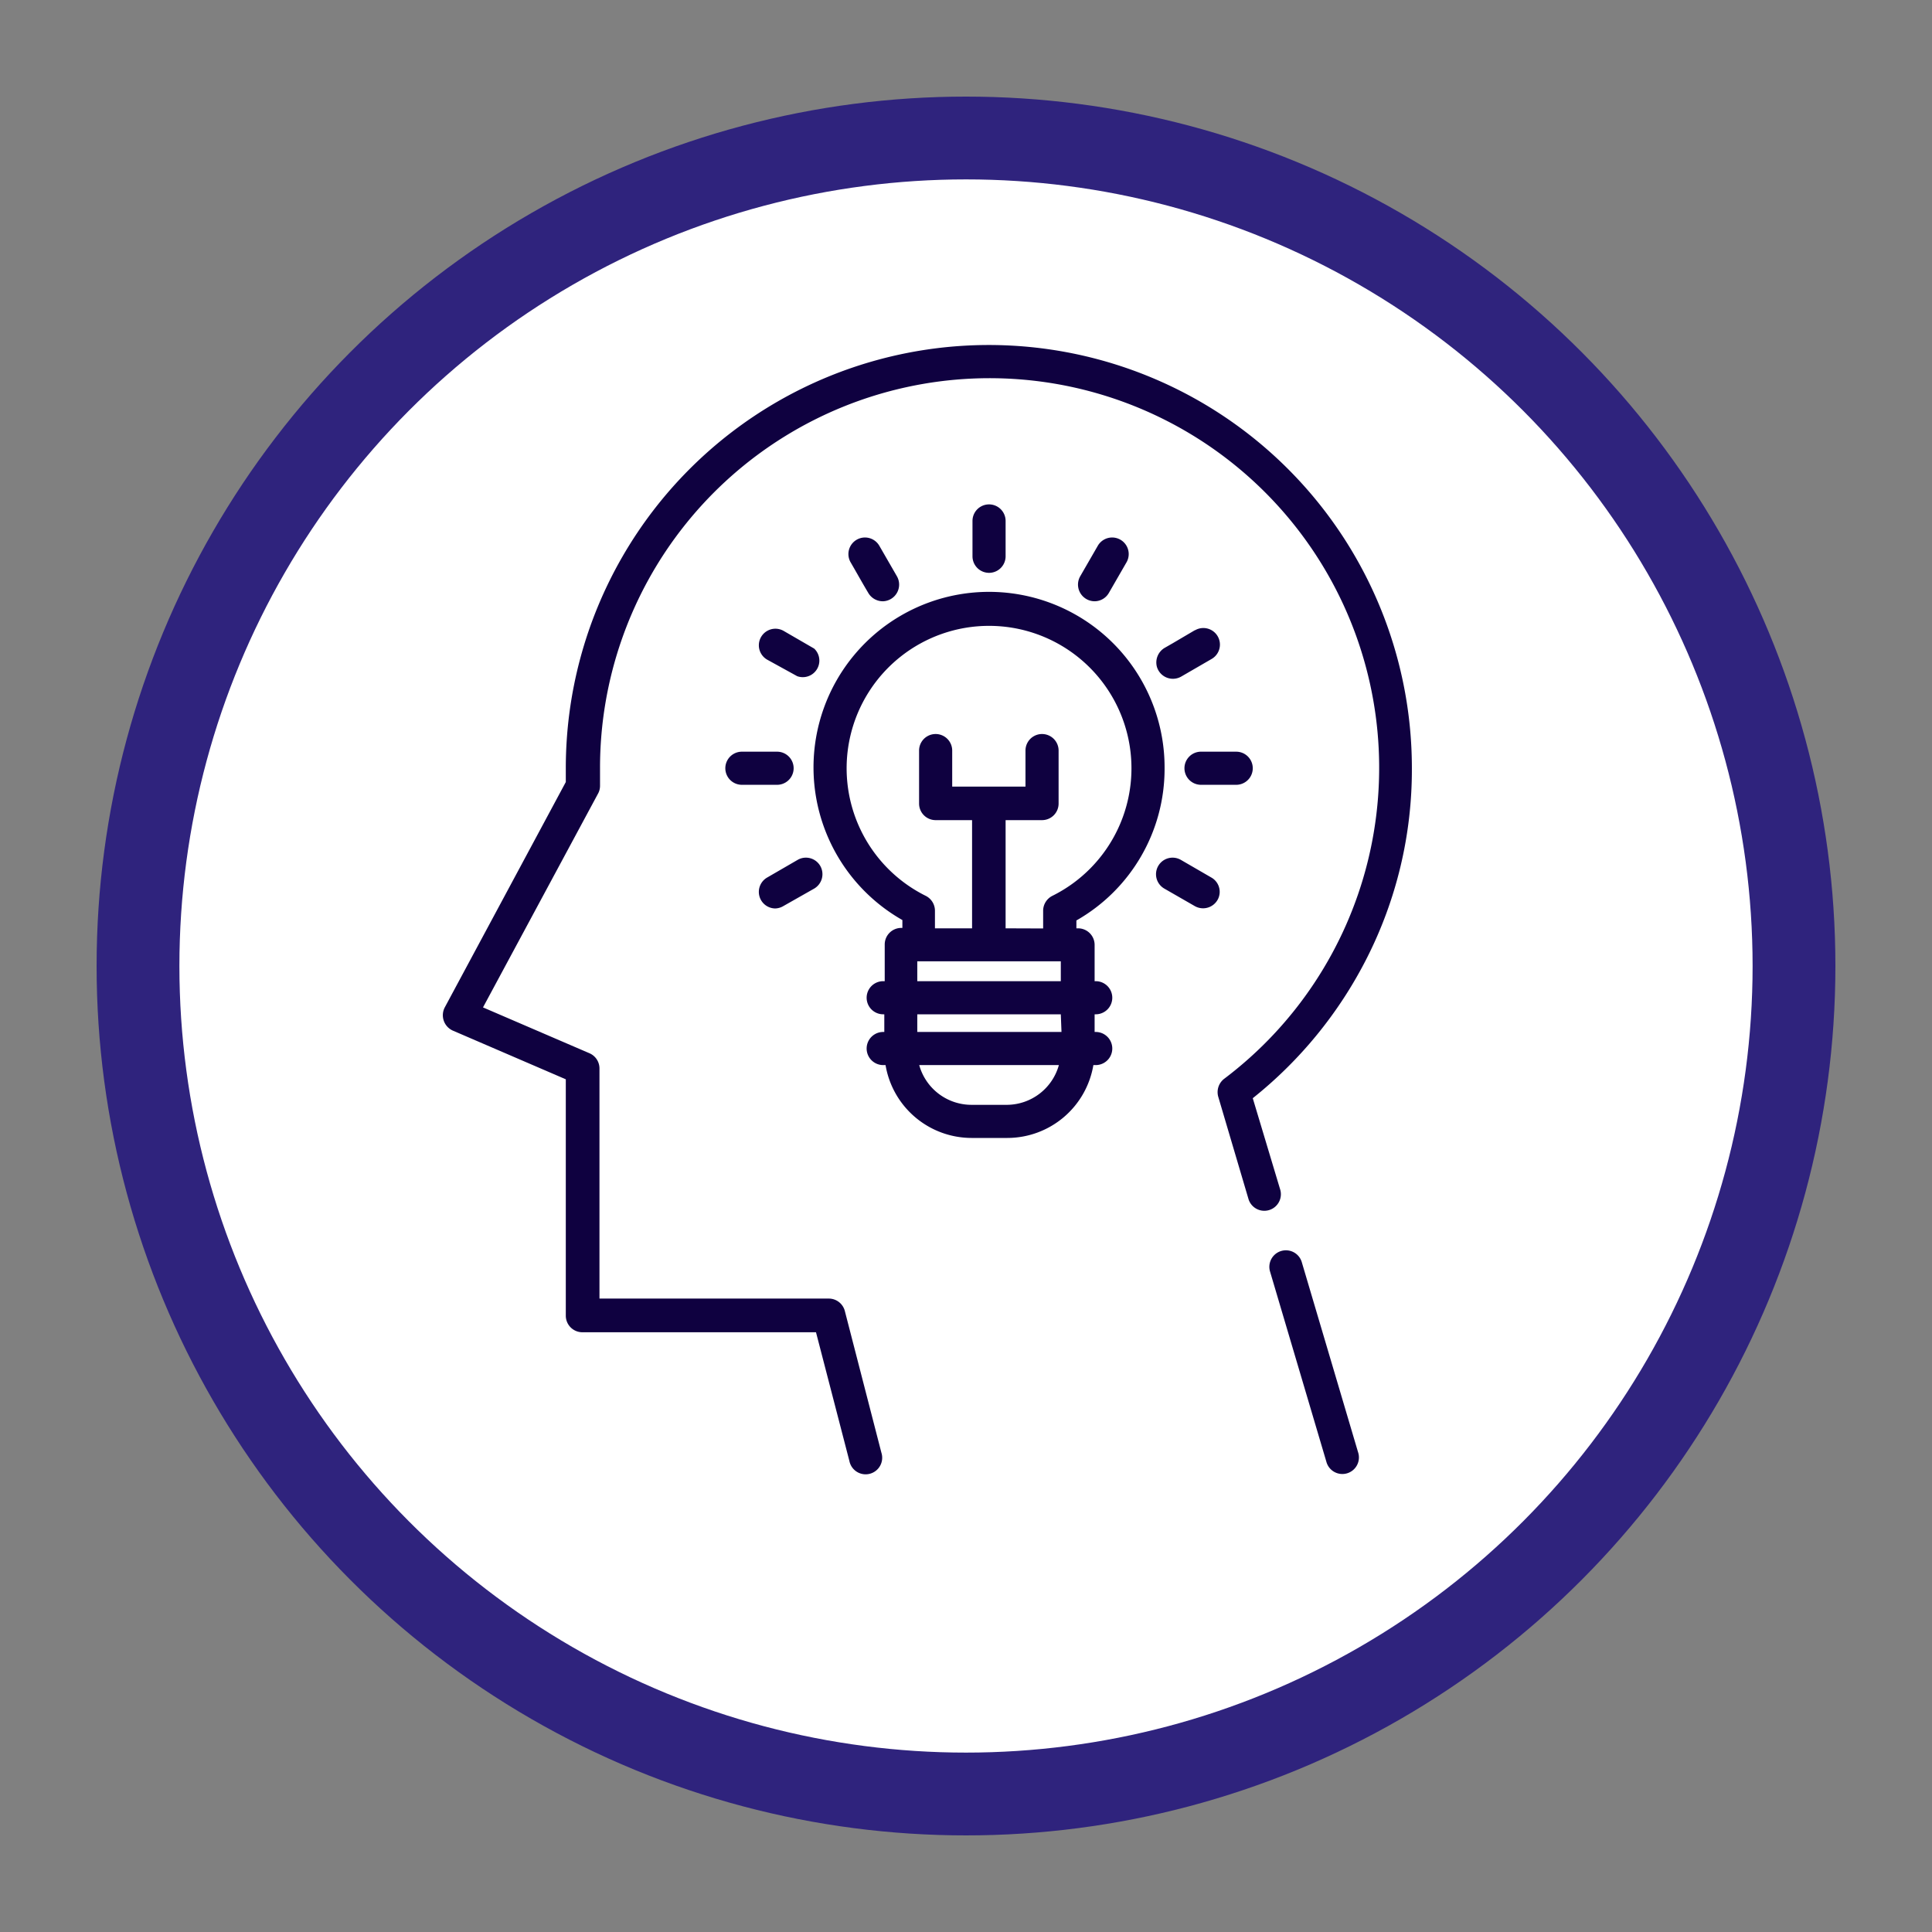 <svg id="Capa_1" data-name="Capa 1" xmlns="http://www.w3.org/2000/svg" width="140" height="140" viewBox="0 0 140 140">
  <rect x="0" y="0" width="140" height="140" fill="#808080" stroke="none"/>
  <defs>
    <style>
      .cls-1 {
        fill: #fff;
        stroke: #2f237d;
        stroke-miterlimit: 10;
        stroke-width: 6px;
      }

      .cls-2 {
        fill: #0f0140;
      }
    </style>
  </defs>
  <circle class="cls-1" cx="70" cy="70" r="60"/>
  <path class="cls-2" d="M71.67,25A30.66,30.66,0,0,0,41,55.67v1L32.23,73a1.22,1.22,0,0,0,.58,1.68L41,78.21V95.34a1.2,1.2,0,0,0,1.2,1.2H59.13l2.42,9.33a1.2,1.2,0,1,0,2.32-.6L61.22,95a1.2,1.2,0,0,0-1.16-.9H43.44V77.42a1.2,1.2,0,0,0-.73-1.1L35,73l8.33-15.48a1.16,1.16,0,0,0,.15-.57V55.67A28.23,28.23,0,1,1,88.7,78.18a1.22,1.22,0,0,0-.42,1.3l2.2,7.44a1.2,1.2,0,0,0,2.3-.68l-2-6.66A30.76,30.76,0,0,0,99,69.52a30.17,30.17,0,0,0,3.31-13.85A30.66,30.66,0,0,0,71.67,25Z"/>
  <path class="cls-2" d="M94.32,91.42a1.2,1.2,0,0,0-2.3.68l4.09,13.81a1.2,1.2,0,1,0,2.3-.68Z"/>
  <path class="cls-2" d="M84.39,55.67a12.72,12.72,0,1,0-19,11v.57h-.08a1.2,1.2,0,0,0-1.2,1.2V71.1H64a1.2,1.2,0,0,0,0,2.4h.08v1.28H64a1.2,1.2,0,0,0,0,2.4h.17a6.33,6.33,0,0,0,6.23,5.28H73a6.33,6.33,0,0,0,6.23-5.28h.17a1.2,1.2,0,0,0,0-2.4h-.08V73.5h.08a1.2,1.2,0,0,0,0-2.4h-.08V68.47a1.2,1.2,0,0,0-1.2-1.2H78V66.7A12.64,12.64,0,0,0,84.39,55.67ZM73,80.06H70.39a3.93,3.93,0,0,1-3.78-2.88H76.73A3.93,3.93,0,0,1,73,80.06Zm3.92-5.28H66.47V73.5h10.4ZM66.47,71.1V69.66h10.4V71.1Zm6.4-3.83V59.43h2.64a1.2,1.2,0,0,0,1.2-1.2V54.39a1.2,1.2,0,1,0-2.4,0V57H69V54.39a1.2,1.2,0,0,0-2.4,0v3.84a1.2,1.2,0,0,0,1.2,1.2h2.64v7.84H67.75V66a1.21,1.21,0,0,0-.66-1.08,10.32,10.32,0,1,1,9.16,0A1.21,1.21,0,0,0,75.59,66v1.28Z"/>
  <path class="cls-2" d="M72.87,40.31V37.75a1.2,1.2,0,0,0-2.4,0v2.56a1.2,1.2,0,1,0,2.4,0Z"/>
  <path class="cls-2" d="M64,43.57a1.21,1.21,0,0,0,1-1.8l-1.28-2.22a1.2,1.2,0,0,0-2.08,1.2c.43.74.84,1.48,1.27,2.2A1.22,1.22,0,0,0,64,43.57Z"/>
  <path class="cls-2" d="M57.77,49A1.2,1.2,0,0,0,59,47l-2.21-1.28a1.2,1.2,0,1,0-1.2,2.08Z"/>
  <path class="cls-2" d="M52.56,55.67a1.2,1.2,0,0,0,1.2,1.2h2.55a1.2,1.2,0,0,0,0-2.4H53.76A1.2,1.2,0,0,0,52.56,55.67Z"/>
  <path class="cls-2" d="M56.16,65.83a1.21,1.21,0,0,0,.6-.17L59,64.39a1.21,1.21,0,0,0,.44-1.64,1.2,1.2,0,0,0-1.64-.44l-2.21,1.28a1.2,1.2,0,0,0,.6,2.24Z"/>
  <path class="cls-2" d="M87.78,63.59l-2.21-1.28a1.2,1.2,0,0,0-1.2,2.08l2.21,1.27a1.21,1.21,0,0,0,1.7-.55A1.19,1.19,0,0,0,87.78,63.59Z"/>
  <path class="cls-2" d="M85.83,55.67a1.2,1.2,0,0,0,1.2,1.2h2.55a1.2,1.2,0,0,0,0-2.4H87A1.2,1.2,0,0,0,85.83,55.67Z"/>
  <path class="cls-2" d="M86.58,45.67,85,46.6l-.61.35a1.23,1.23,0,0,0-.56,1.36,1.21,1.21,0,0,0,1.76.72l2.21-1.28a1.2,1.2,0,1,0-1.2-2.08Z"/>
  <path class="cls-2" d="M79.35,43.57a1.2,1.2,0,0,0,1-.6l1.28-2.22a1.2,1.2,0,0,0-2.08-1.2l-1.28,2.22A1.21,1.21,0,0,0,79.35,43.57Z"/>
</svg>
